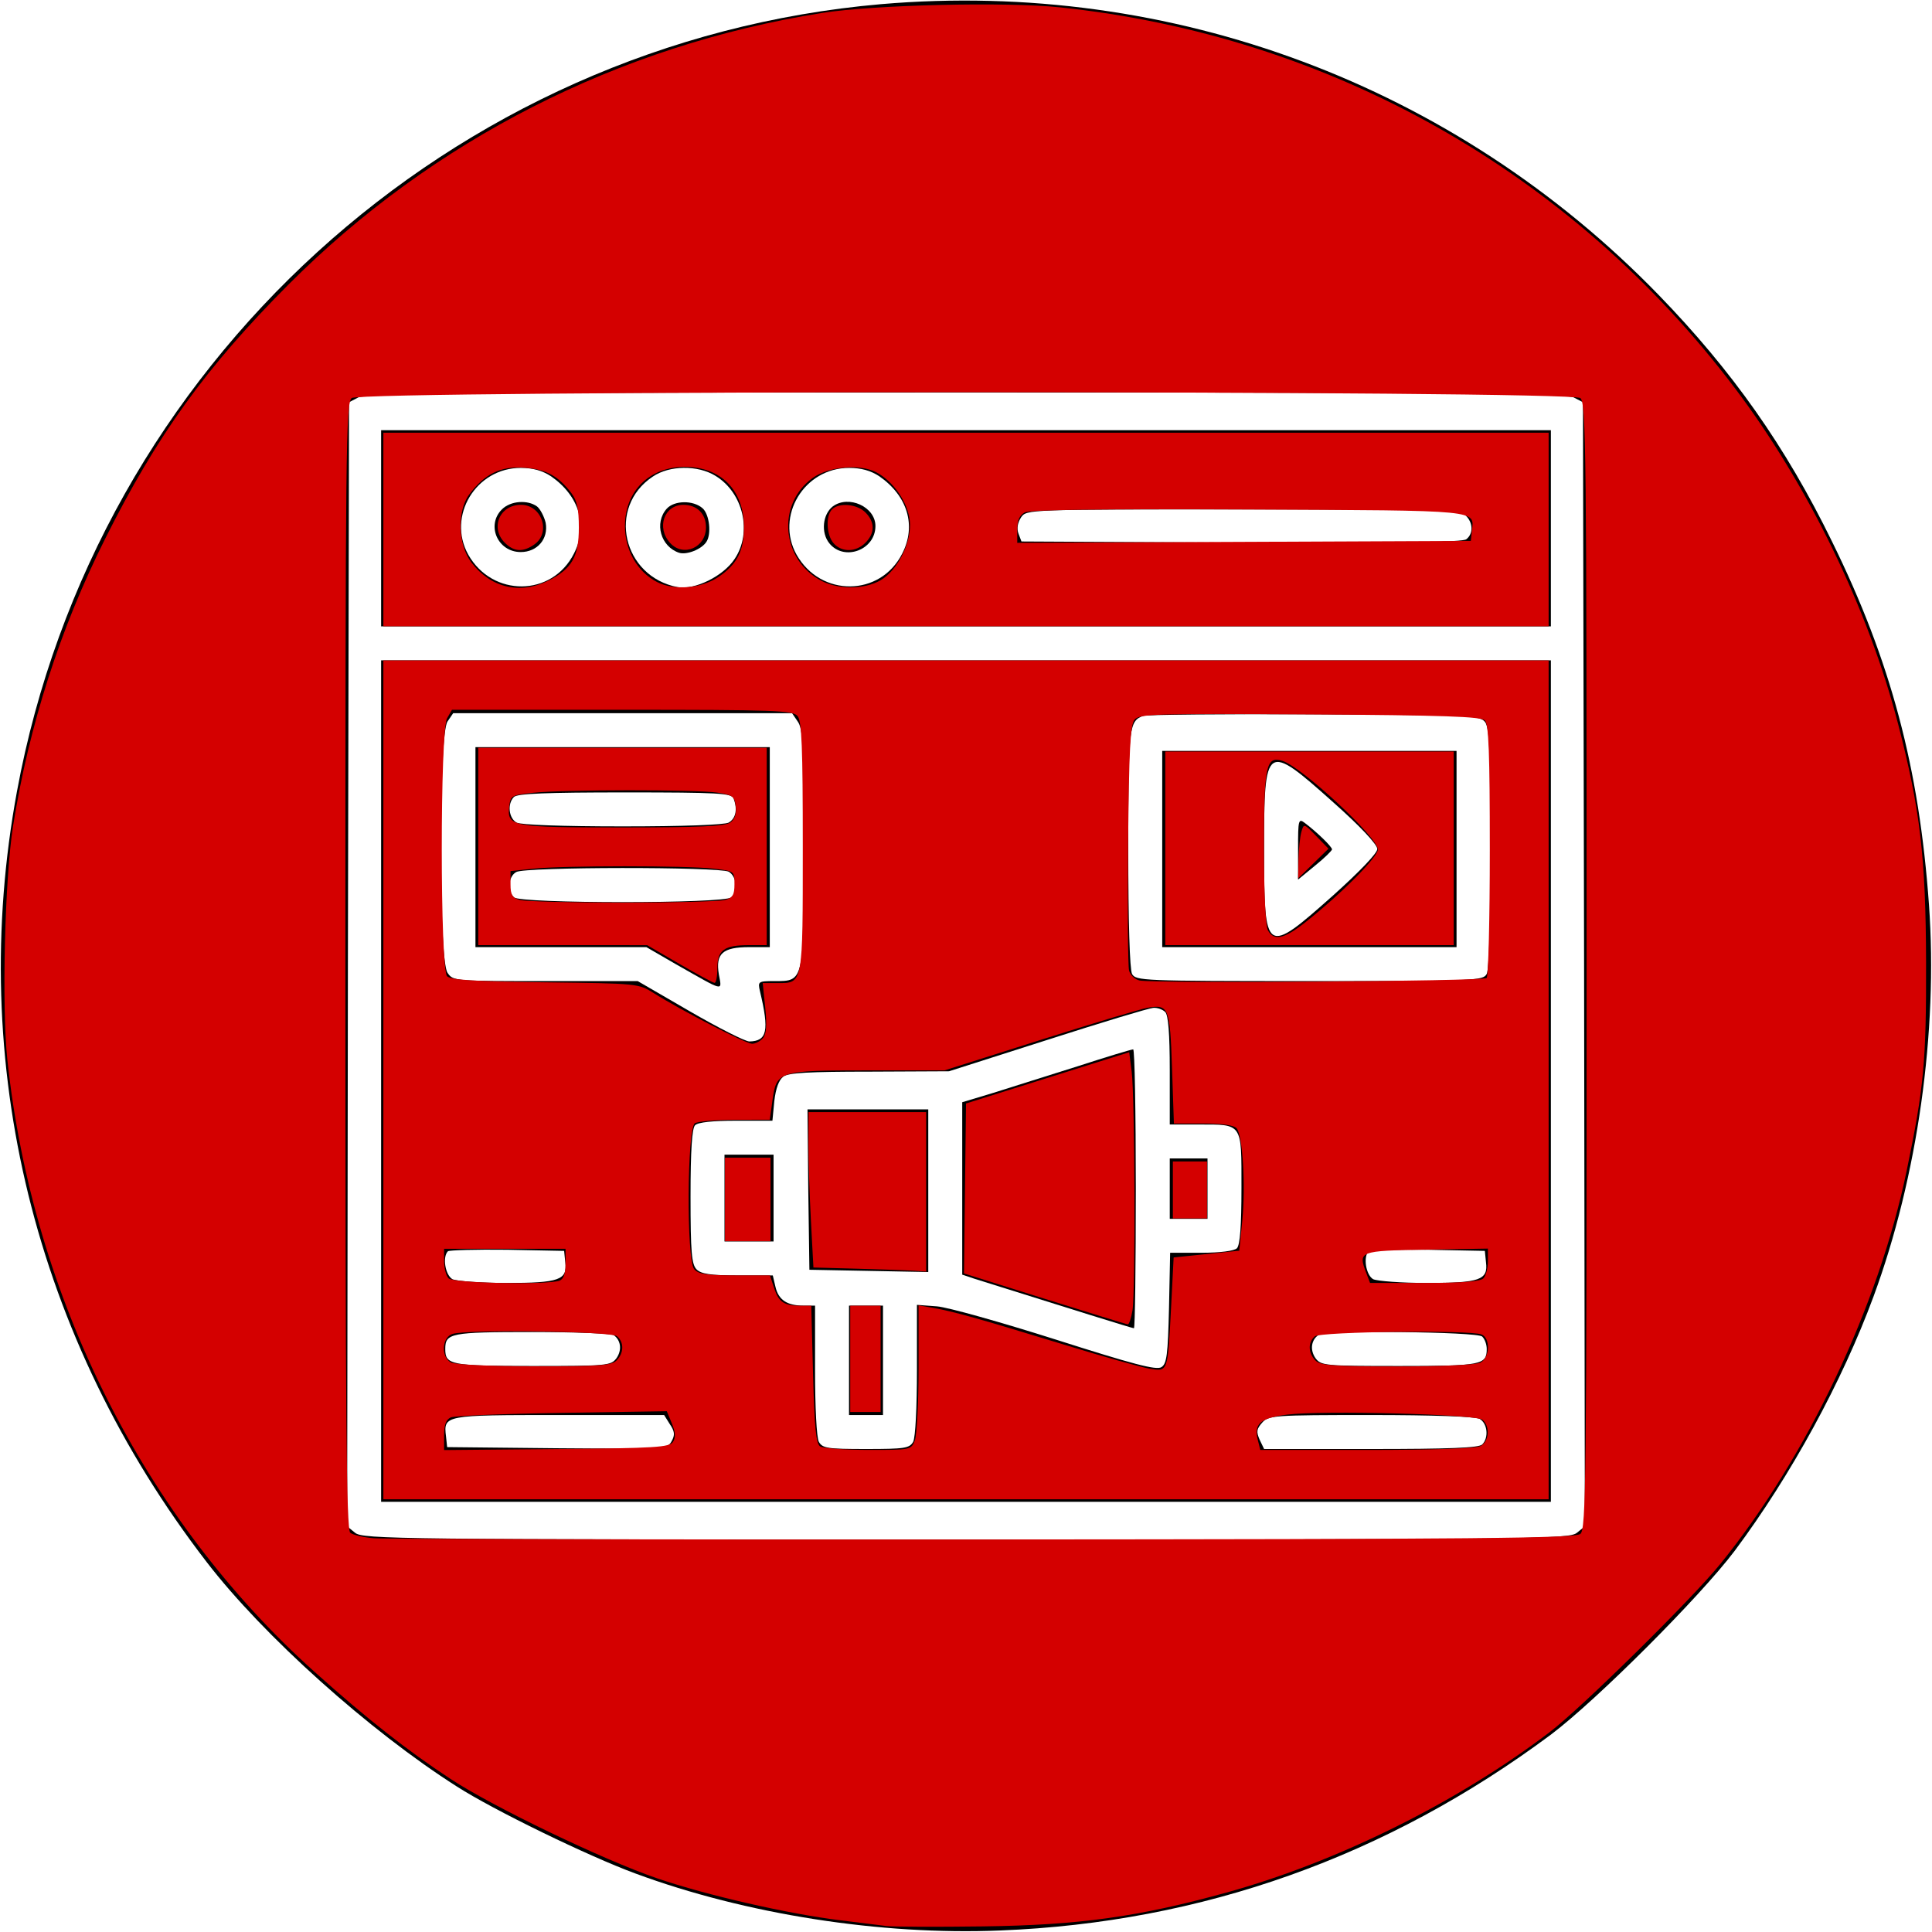 <?xml version="1.0" encoding="UTF-8" standalone="no"?>
<svg
   version="1.0"
   width="512pt"
   height="512pt"
   viewBox="0 0 512 512"
   preserveAspectRatio="xMidYMid meet"
   id="svg14"
   sodipodi:docname="Исследования СМИ red.svg"
   inkscape:version="1.3.2 (091e20e, 2023-11-25, custom)"
   xmlns:inkscape="http://www.inkscape.org/namespaces/inkscape"
   xmlns:sodipodi="http://sodipodi.sourceforge.net/DTD/sodipodi-0.dtd"
   xmlns="http://www.w3.org/2000/svg"
   xmlns:svg="http://www.w3.org/2000/svg">
  <defs
     id="defs14" />
  <sodipodi:namedview
     id="namedview14"
     pagecolor="#ffffff"
     bordercolor="#000000"
     borderopacity="0.25"
     inkscape:showpageshadow="2"
     inkscape:pageopacity="0.0"
     inkscape:pagecheckerboard="0"
     inkscape:deskcolor="#d1d1d1"
     inkscape:document-units="pt"
     inkscape:zoom="0.74560547"
     inkscape:cx="341.33333"
     inkscape:cy="341.33333"
     inkscape:window-width="1366"
     inkscape:window-height="705"
     inkscape:window-x="-8"
     inkscape:window-y="-8"
     inkscape:window-maximized="1"
     inkscape:current-layer="svg14" />
  <g
     transform="translate(0,512) scale(0.1,-0.1)"
     fill="#000000"
     stroke="none"
     id="g14">
    <path
       d="M2335 5109 c-1139 -99 -2082 -958 -2290 -2086 -133 -721 46 -1450 503 -2043 150 -195 431 -447 662 -594 98 -63 349 -185 474 -231 292 -108 650 -164 966 -151 536 21 1026 196 1460 519 122 92 395 365 487 487 150 201 285 449 368 674 117 317 171 703 147 1038 -26 363 -101 646 -257 963 -123 252 -265 453 -460 654 -540 556 -1290 836 -2060 770z m1835 -1042 l25 -13 3 -1489 2 -1490 -21 -17 c-20 -17 -112 -18 -1619 -18 -1507 0 -1599 1 -1619 18 l-21 17 2 1490 3 1489 25 13 c20 10 352 13 1610 13 1258 0 1590 -3 1610 -13z"
       id="path1" />
    <path
       d="M1010 3720 l0 -260 1550 0 1550 0 0 260 0 260 -1550 0 -1550 0 0 -260z m450 138 c75 -52 99 -131 61 -205 -58 -115 -216 -116 -280 -3 -57 102 20 230 139 230 32 0 57 -7 80 -22z m436 1 c74 -45 98 -150 51 -220 -30 -46 -106 -83 -151 -75 -146 28 -188 212 -66 293 44 30 119 31 166 2z m434 -1 c75 -52 99 -131 61 -205 -58 -115 -216 -116 -280 -3 -57 102 20 230 139 230 32 0 57 -7 80 -22z m1554 -104 c20 -19 21 -48 2 -63 -9 -8 -174 -10 -596 -9 l-583 3 -8 21 c-5 14 -2 29 7 43 15 21 16 21 589 21 508 0 575 -2 589 -16z"
       id="path2" />
    <path
       d="M1330 3770 c-42 -42 -11 -113 50 -113 44 0 74 35 66 78 -4 16 -14 36 -23 43 -25 18 -70 15 -93 -8z"
       id="path3" />
    <path
       d="M1767 3772 c-34 -38 -16 -101 33 -117 20 -6 59 9 72 29 14 21 8 73 -10 89 -25 22 -75 21 -95 -1z"
       id="path4" />
    <path
       d="M2207 3778 c-27 -21 -32 -70 -9 -98 39 -48 122 -18 122 46 0 51 -71 83 -113 52z"
       id="path5" />
    <path
       d="M1010 2255 l0 -1115 1550 0 1550 0 0 1115 0 1115 -1550 0 -1550 0 0 -1115z m1104 953 c14 -19 16 -68 16 -333 0 -358 1 -355 -77 -355 -44 0 -45 -1 -39 -27 25 -105 19 -132 -28 -133 -11 0 -82 36 -158 80 l-138 80 -244 0 c-242 0 -245 0 -260 22 -24 33 -24 633 0 666 l15 22 449 0 449 0 15 -22z m1822 -2 c11 -16 14 -78 14 -334 0 -197 -4 -321 -10 -333 -10 -18 -26 -19 -470 -19 -444 0 -460 1 -470 19 -6 12 -10 136 -10 333 0 323 2 337 40 351 8 3 212 5 453 4 422 -2 439 -3 453 -21z m-848 -768 c8 -8 12 -57 12 -155 l0 -143 76 0 c118 0 114 5 114 -168 0 -102 -4 -152 -12 -160 -7 -7 -44 -12 -95 -12 l-82 0 -3 -146 c-3 -125 -6 -148 -20 -157 -13 -9 -76 8 -280 73 -145 46 -287 86 -315 88 l-53 4 0 -172 c0 -99 -4 -179 -10 -191 -10 -17 -22 -19 -125 -19 -103 0 -115 2 -125 19 -6 12 -10 92 -10 190 l0 171 -31 0 c-43 0 -66 15 -74 50 l-7 30 -93 0 c-72 0 -97 4 -109 16 -13 13 -16 45 -16 193 0 124 4 181 12 189 8 8 47 12 109 12 l96 0 5 52 c4 34 12 56 24 65 13 10 69 13 228 13 l211 1 260 83 c143 46 269 84 281 85 11 1 25 -4 32 -11z m-1590 -663 c6 -47 -16 -55 -156 -55 -68 0 -132 5 -143 10 -19 11 -27 59 -12 74 4 3 75 5 157 4 l151 -3 3 -30z m2440 0 c6 -47 -16 -55 -156 -55 -68 0 -132 5 -143 10 -19 11 -27 59 -12 74 4 3 75 5 157 4 l151 -3 3 -30z m-2312 -193 c19 -13 23 -39 8 -61 -15 -20 -23 -21 -223 -21 -217 0 -231 3 -231 45 0 42 14 45 230 45 113 0 210 -4 216 -8z m2302 -4 c7 -7 12 -21 12 -33 0 -42 -14 -45 -231 -45 -200 0 -208 1 -223 21 -15 22 -11 48 8 61 19 13 421 9 434 -4z m-2153 -232 c13 -19 14 -29 5 -45 -11 -21 -16 -21 -303 -19 l-292 3 -3 28 c-7 57 -5 57 299 57 l279 0 15 -24z m2146 14 c21 -12 25 -50 7 -68 -9 -9 -88 -12 -295 -12 l-283 0 -12 25 c-9 21 -8 28 7 45 17 19 31 20 287 20 167 0 277 -4 289 -10z"
       id="path6" />
    <path
       d="M1260 2875 l0 -265 227 0 226 0 76 -44 c134 -76 124 -74 116 -28 -9 55 10 72 81 72 l54 0 0 265 0 265 -390 0 -390 0 0 -265z m684 129 c11 -29 6 -53 -13 -64 -12 -6 -120 -10 -281 -10 -161 0 -269 4 -281 10 -21 12 -25 50 -7 68 9 9 88 12 294 12 248 0 283 -2 288 -16z m-13 -194 c21 -12 25 -50 7 -68 -17 -17 -559 -17 -576 0 -18 18 -15 55 6 67 23 14 537 14 563 1z"
       id="path7" />
    <path
       d="M3080 2870 l0 -260 390 0 390 0 0 260 0 260 -390 0 -390 0 0 -260z m453 124 c71 -63 117 -112 117 -124 0 -11 -46 -59 -116 -122 -181 -161 -184 -160 -184 121 0 282 4 285 183 125z"
       id="path8" />
    <path
       d="M3440 2871 l0 -82 45 37 c25 20 45 40 45 43 0 7 -39 45 -72 70 -17 13 -18 8 -18 -68z"
       id="path9" />
    <path
       d="M2855 2294 c-77 -24 -177 -56 -222 -70 l-83 -25 0 -229 0 -228 33 -11 c264 -83 418 -131 422 -131 3 0 5 167 5 370 0 204 -3 370 -7 369 -5 0 -71 -20 -148 -45z"
       id="path10" />
    <path
       d="M2142 1968 l3 -213 158 -3 157 -3 0 216 0 215 -160 0 -160 0 2 -212z"
       id="path11" />
    <path
       d="M1920 1945 l0 -115 65 0 65 0 0 115 0 115 -65 0 -65 0 0 -115z"
       id="path12" />
    <path
       d="M3100 1970 l0 -80 50 0 50 0 0 80 0 80 -50 0 -50 0 0 -80z"
       id="path13" />
    <path
       d="M2250 1515 l0 -145 45 0 45 0 0 145 0 145 -45 0 -45 0 0 -145z"
       id="path14" />
  </g>
  <path
     style="fill:#d40000;stroke-width:1.341"
     d="m 313.168,680.548 c -2.213,-0.298 -9.455,-1.199 -16.094,-2.002 -18.36,-2.222 -47.424,-8.87 -64.844,-14.833 -19.06,-6.524 -57.964,-25.234 -72.986,-35.1 C 143.743,618.43 129.829,607.48 111.214,590.811 50.853,536.762 11.553,458.488 2.596,374.47 0.571,355.478 1.687,310.249 4.638,291.709 10.275,256.296 21.188,222.263 37.11,190.449 55.433,153.837 72.805,129.742 101.931,100.545 152.833,49.517 218.571,16.043 290.368,4.591 308.528,1.695 355.288,0.584 374.48,2.594 469.822,12.577 555.278,60.763 612.964,137.066 c 25.875,34.226 47.24,78.183 57.731,118.778 7.802,30.189 9.778,47.03 9.874,84.147 0.091,35.18 -0.76,44.323 -6.868,73.766 -9.886,47.661 -35.179,101.034 -65.783,138.813 -10.185,12.573 -49.148,50.965 -60.425,59.54 -32.61,24.795 -74.998,45.817 -114.226,56.649 -31.101,8.588 -51.912,11.478 -85.898,11.929 -16.597,0.22 -31.987,0.156 -34.2,-0.141 z M 558.401,542.013 c 2.044,-1.697 2.218,-17.37 2.218,-200.679 0,-183.323 -0.173,-198.982 -2.218,-200.679 -3.316,-2.752 -430.818,-2.752 -434.134,0 -2.045,1.697 -2.218,17.357 -2.218,200.679 0,159.546 0.338,199.119 1.711,200.258 0.941,0.781 4.713,1.66 8.382,1.954 3.67,0.294 100.58,0.484 215.357,0.421 174.783,-0.095 209.045,-0.413 210.902,-1.954 z"
     id="path15"
     transform="scale(0.75)" />
  <path
     style="fill:#d40000;stroke-width:1.341"
     d="m 135.46,381.569 v -148.202 h 205.873 205.873 v 148.202 148.202 H 341.333 135.46 Z M 237.809,509.476 c 0.976,-1.547 0.856,-3.454 -0.409,-6.507 l -1.789,-4.319 -36.999,0.576 c -20.349,0.317 -38.055,1.046 -39.346,1.621 -1.657,0.738 -2.347,2.587 -2.347,6.286 v 5.241 l 39.755,-0.355 c 35.06,-0.313 39.918,-0.614 41.135,-2.544 z m 85.451,-0.581 c 0.719,-1.892 1.308,-13.387 1.308,-25.543 v -22.103 l 5.029,0.869 c 7.151,1.236 16.229,3.778 45.625,12.777 14.213,4.351 28.183,8.285 31.045,8.743 6.457,1.032 6.344,1.358 7.533,-21.741 l 0.905,-17.58 11.596,-1.196 11.596,-1.196 1.066,-10.73 c 1.214,-12.219 0.132,-29.936 -1.984,-32.486 -0.93,-1.121 -5.014,-1.714 -11.803,-1.714 h -10.38 l -0.665,-19.586 c -0.731,-21.546 -1.17,-22.611 -8.764,-21.287 -2.401,0.419 -19.498,5.561 -37.995,11.429 l -33.63,10.668 h -27.09 c -31.651,0 -32.274,0.198 -33.72,10.716 l -0.924,6.719 -12.28,0.021 c -6.754,0.011 -13.146,0.568 -14.204,1.238 -2.759,1.746 -2.993,48.219 -0.259,51.513 1.471,1.772 4.348,2.218 14.314,2.218 h 12.473 l 1.51,4.576 c 1.624,4.919 3.501,6.154 9.357,6.154 h 3.733 l 0.637,24.265 c 0.496,18.895 1.055,24.53 2.528,25.462 1.04,0.658 8.696,1.206 17.013,1.218 15.006,0.02 15.132,-0.006 16.43,-3.42 z m 199.893,2.052 c 3.042,-1.628 3.431,-6.977 0.674,-9.266 -2.388,-1.982 -56.473,-3.416 -69.02,-1.83 -9.473,1.197 -11.808,3.207 -10.374,8.924 l 0.894,3.561 h 37.616 c 23.365,0 38.599,-0.526 40.21,-1.388 z M 217.848,480.721 c 2.633,-2.633 2.71,-6.452 0.173,-8.558 -2.147,-1.781 -52.858,-2.5 -58.139,-0.824 -3.72,1.181 -4.137,7.989 -0.615,10.04 1.377,0.802 13.535,1.384 29.41,1.408 22.852,0.034 27.391,-0.287 29.171,-2.067 z M 523.153,481.441 c 3.32,-1.777 3.539,-8.692 0.314,-9.929 -4.229,-1.623 -56.824,-1.005 -58.868,0.691 -2.495,2.07 -2.395,5.903 0.22,8.519 1.775,1.775 6.334,2.108 28.924,2.108 15.92,0 27.87,-0.564 29.41,-1.388 z M 197.716,452.509 c 1.432,-0.549 2.121,-2.511 2.121,-6.035 v -5.221 h -21.459 -21.459 v 4.426 c 0,2.434 0.724,5.15 1.609,6.035 1.694,1.694 35.079,2.372 39.187,0.795 z m 326.422,-0.795 c 0.885,-0.885 1.609,-3.616 1.609,-6.069 v -4.459 l -21.777,0.369 c -23.755,0.402 -24.132,0.548 -21.228,8.186 l 1.362,3.583 h 19.212 c 13.155,0 19.72,-0.507 20.822,-1.609 z M 269.598,366.793 c 1.196,-1.441 1.429,-4.57 0.797,-10.73 l -0.891,-8.695 h 5.238 c 9.053,0 8.919,0.721 8.919,-48.281 0,-35.192 -0.363,-44.285 -1.841,-46.066 -1.662,-2.004 -7.666,-2.219 -61.983,-2.219 h -60.142 l -1.724,3.018 c -2.509,4.393 -2.493,88.621 0.017,91.134 1.311,1.312 9.883,1.843 34.669,2.146 32.602,0.399 32.981,0.436 38.31,3.8 9.713,6.132 32.529,17.886 34.758,17.906 1.201,0.011 2.943,-0.895 3.871,-2.014 z M 525.302,345.58 c 0.614,-0.615 1.116,-20.954 1.116,-45.198 0,-34.367 -0.384,-44.465 -1.743,-45.824 -1.366,-1.367 -14.714,-1.824 -61.833,-2.118 -54.937,-0.343 -60.251,-0.181 -61.964,1.88 -1.495,1.8 -1.953,10.671 -2.267,43.963 -0.217,22.94 -0.065,43.024 0.338,44.633 0.406,1.624 2.073,3.197 3.747,3.538 5.418,1.101 121.46,0.274 122.606,-0.874 z"
     id="path16"
     transform="scale(0.75)" />
  <path
     style="fill:#d40000;stroke-width:1.341"
     d="m 135.46,187.096 v -34.2 h 205.873 205.873 v 34.2 34.2 H 341.333 135.46 Z m 58.254,18.087 c 8.333,-4.129 10.818,-8.437 10.818,-18.757 0,-6.562 -0.644,-9.566 -2.606,-12.147 -4.679,-6.156 -9.011,-8.487 -16.78,-9.03 -8.251,-0.577 -13.977,2.242 -19.385,9.54 -4.331,5.845 -3.939,17.737 0.788,23.934 6.853,8.985 17.135,11.43 27.165,6.46 z m 60.274,-1.395 c 6.493,-4.449 8.887,-9.185 8.881,-17.569 -0.009,-13.007 -8.114,-21.238 -20.92,-21.247 -12.332,-0.009 -20.95,8.358 -21.125,20.511 -0.126,8.747 4.295,16.581 11.403,20.203 6.031,3.073 15.743,2.227 21.761,-1.897 z m 58.275,0.517 c 5.644,-4.11 9.907,-13.472 9.205,-20.218 -0.691,-6.65 -5.852,-14.109 -11.941,-17.258 -5.72,-2.958 -16.724,-1.96 -22.319,2.024 -12.89,9.178 -11.163,29.09 3.161,36.432 6.556,3.361 16.547,2.913 21.894,-0.98 z m 207.797,-16.538 c 0.798,-7.7 4.416,-7.344 -78.786,-7.744 -51.983,-0.25 -77.377,0.088 -79.18,1.053 -1.863,0.997 -2.654,2.81 -2.654,6.078 v 4.658 l 80.136,-0.346 80.136,-0.346 z"
     id="path17"
     transform="scale(0.75)" />
  <path
     style="fill:#d40000;stroke-width:1.341"
     d="m 240.073,340.596 -11.4,-6.625 -29.842,-0.007 -29.842,-0.007 V 299.086 264.215 h 50.965 50.965 v 34.871 34.871 h -6.124 c -8.924,0 -11.312,1.709 -11.312,8.094 0,2.925 -0.453,5.284 -1.006,5.244 -0.553,-0.041 -6.136,-3.055 -12.406,-6.699 z m 16.094,-22.592 c 2.75,-0.765 3.353,-1.767 3.353,-5.566 0,-4.617 -0.027,-4.637 -7.377,-5.507 -9.459,-1.12 -53.194,-1.111 -63.707,0.013 l -8.047,0.86 v 4.634 c 0,3.8 0.603,4.802 3.353,5.566 1.844,0.513 18.14,0.933 36.212,0.933 18.073,0 34.368,-0.42 36.212,-0.933 z m 1.871,-27.366 c 1.586,-1.159 2.232,-3.067 1.933,-5.7 -0.406,-3.566 -1.047,-4.047 -6.486,-4.864 -7.58,-1.139 -54.277,-1.105 -65.048,0.046 -7.684,0.822 -8.067,1.039 -8.498,4.818 -0.814,7.154 0.737,7.443 40.016,7.443 27.165,0 36.269,-0.417 38.083,-1.743 z"
     id="path18"
     transform="scale(0.75)" />
  <path
     style="fill:#d40000;stroke-width:1.341"
     d="m 411.746,299.756 v -34.2 h 50.965 50.965 v 34.2 34.2 H 462.711 411.746 Z m 49.553,26.083 c 12.513,-9.891 25.554,-22.988 25.554,-25.663 0,-4.247 -26.761,-29.12 -33.7,-31.322 -5.794,-1.839 -6.536,1.634 -6.536,30.575 0,15.81 0.565,27.711 1.388,29.25 2.101,3.925 5.71,3.154 13.293,-2.84 z"
     id="path19"
     transform="scale(0.75)" />
  <path
     style="fill:#d40000;stroke-width:1.341"
     d="m 302.978,448.299 -15.555,-0.423 -0.875,-16.264 c -0.481,-8.945 -0.875,-21.299 -0.875,-27.454 v -11.19 h 20.788 20.788 v 28.165 28.165 l -4.359,-0.288 c -2.397,-0.159 -11.359,-0.479 -19.914,-0.711 z"
     id="path20"
     transform="scale(0.75)" />
  <path
     style="fill:#d40000;stroke-width:1.341"
     d="m 300.427,480.147 v -18.777 h 5.365 5.365 v 18.777 18.777 h -5.365 -5.365 z"
     id="path21"
     transform="scale(0.75)" />
  <path
     style="fill:#d40000;stroke-width:1.341"
     d="m 369.141,458.919 -28.522,-8.949 0.357,-30.028 0.357,-30.028 28.836,-9.057 28.836,-9.057 0.873,6.896 c 1.134,8.954 1.36,77.799 0.278,84.35 -0.457,2.766 -1.205,4.983 -1.662,4.926 -0.457,-0.057 -13.665,-4.131 -29.353,-9.053 z"
     id="path22"
     transform="scale(0.75)" />
  <path
     style="fill:#d40000;stroke-width:1.341"
     d="m 414.428,420.464 v -10.059 h 6.035 6.035 v 10.059 10.059 h -6.035 -6.035 z"
     id="path23"
     transform="scale(0.75)" />
  <path
     style="fill:#d40000;stroke-width:1.341"
     d="m 256.168,423.817 v -14.753 h 8.047 8.047 v 14.753 14.753 h -8.047 -8.047 z"
     id="path24"
     transform="scale(0.75)" />
  <path
     style="fill:#d40000;stroke-width:1.341"
     d="m 236.761,191.835 c -4.902,-5.417 -2.081,-13.456 4.722,-13.456 4.788,0 7.979,3.174 7.979,7.935 0,7.187 -8.033,10.679 -12.701,5.521 z"
     id="path25"
     transform="scale(0.75)" />
  <path
     style="fill:#d40000;stroke-width:1.341"
     d="m 294.599,192.02 c -2.587,-2.859 -2.935,-9.708 -0.61,-12.032 2.483,-2.483 8.823,-1.907 11.802,1.073 3.415,3.415 3.415,7.315 0,10.73 -3.347,3.347 -8.279,3.449 -11.192,0.23 z"
     id="path26"
     transform="scale(0.75)" />
  <path
     style="fill:#d40000;stroke-width:1.341"
     d="m 178.379,191.79 c -5.282,-5.282 -1.821,-13.412 5.71,-13.412 7.387,0 10.698,9.82 4.721,14.006 -4.012,2.81 -7.209,2.628 -10.431,-0.595 z"
     id="path27"
     transform="scale(0.75)" />
  <path
     style="fill:#d40000;stroke-width:1.341"
     d="m 458.821,303.717 c 0.073,-3.654 0.526,-8.035 1.006,-9.735 0.866,-3.069 0.905,-3.058 5.231,1.405 l 4.359,4.497 -5.364,5.238 -5.364,5.238 z"
     id="path28"
     transform="scale(0.75)" />
</svg>
